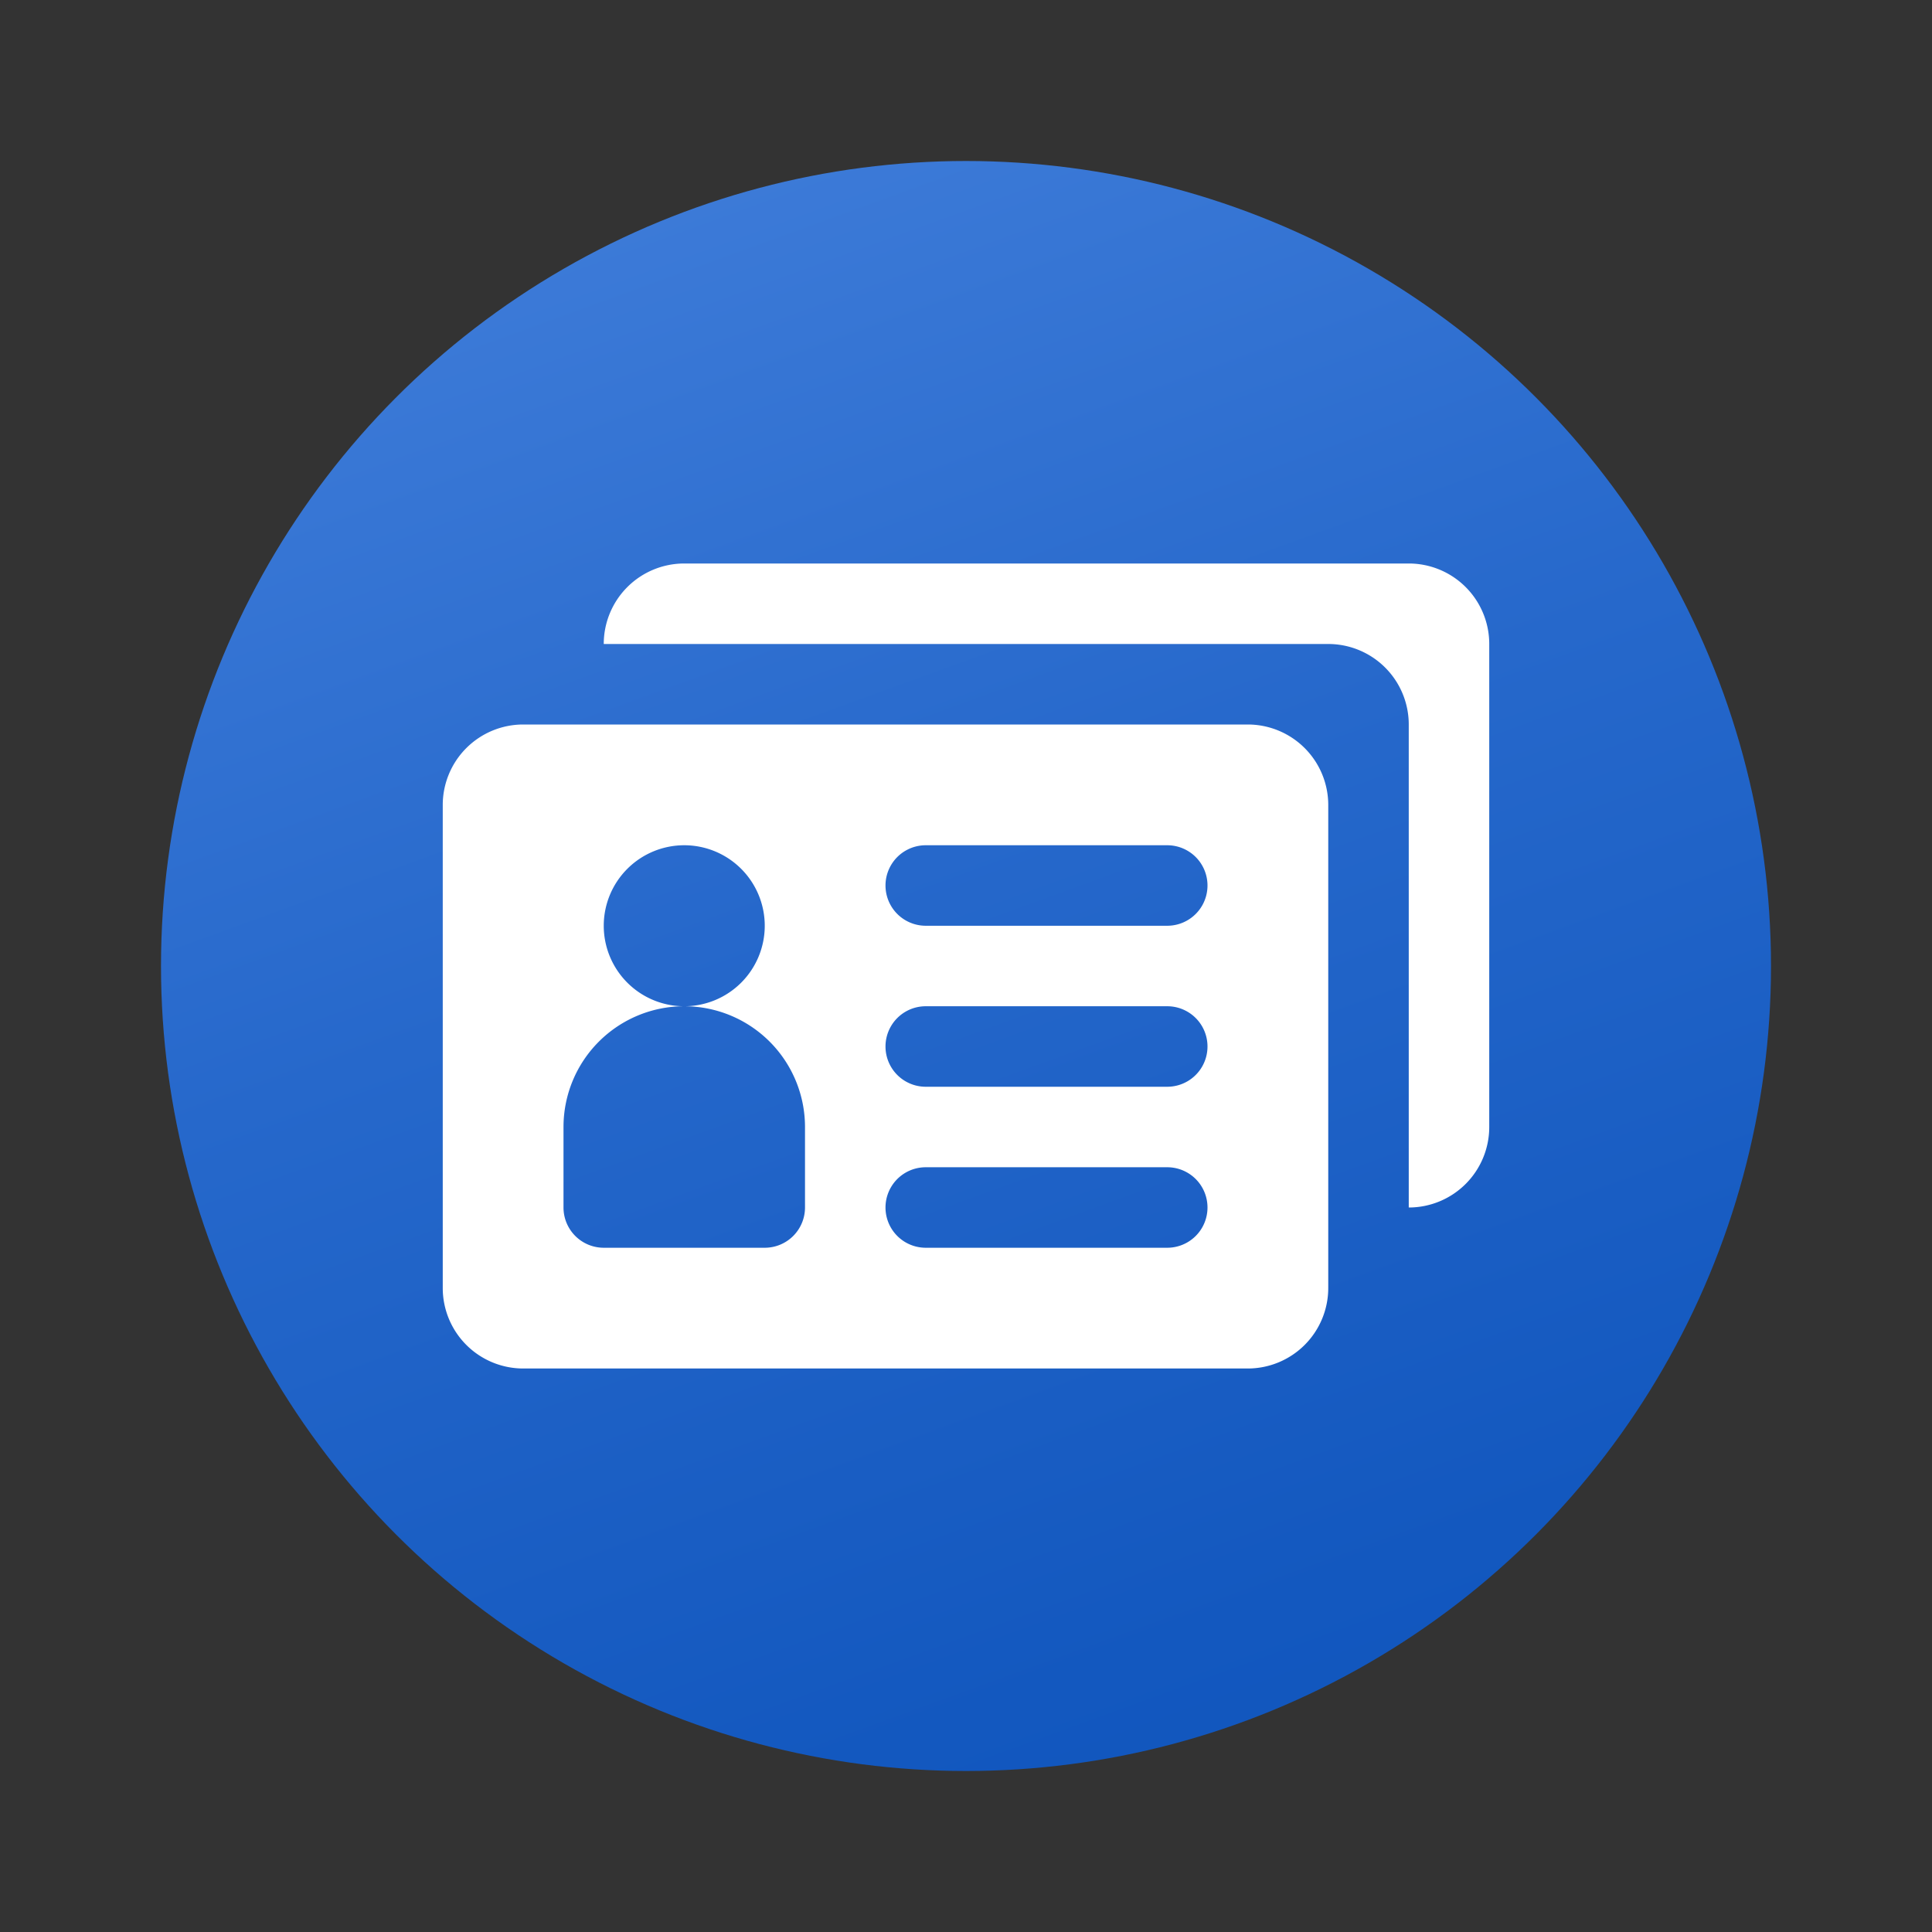 <svg xmlns="http://www.w3.org/2000/svg" data-name="Слой 1" viewBox="0 0 48 48"><rect x="0" y="0" width="48" height="48" fill="#333333" stroke="none"/><defs><linearGradient id="U1~NEc3hUMcPkOvcfwWEMa" x1="15.478" x2="34.518" y1=".586" y2="52.898" gradientUnits="userSpaceOnUse"><stop offset=".002" stop-color="#427fdb"/><stop offset=".397" stop-color="#2668cb"/><stop offset=".763" stop-color="#1358bf"/><stop offset="1" stop-color="#0c52bb"/></linearGradient></defs><circle cx="24" cy="24" r="20" fill="url(#U1~NEc3hUMcPkOvcfwWEMa)"/><path fill="#fff" d="M35,14H17a2,2,0,0,0-2,2H33a2,2,0,0,1,2,2V30a2,2,0,0,0,2-2V16A2,2,0,0,0,35,14Z"/><path fill="#fff" d="M31,18H13a2,2,0,0,0-2,2V32a2,2,0,0,0,2,2H31a2,2,0,0,0,2-2V20A2,2,0,0,0,31,18ZM20,30a1,1,0,0,1-1,1H15a1,1,0,0,1-1-1V28a3,3,0,0,1,3-3,2,2,0,1,1,2-2,2,2,0,0,1-2,2,3,3,0,0,1,3,3Zm9,1H23a1,1,0,0,1,0-2h6a1,1,0,0,1,0,2Zm0-4H23a1,1,0,0,1,0-2h6a1,1,0,0,1,0,2Zm0-4H23a1,1,0,0,1,0-2h6a1,1,0,0,1,0,2Z"/></svg>